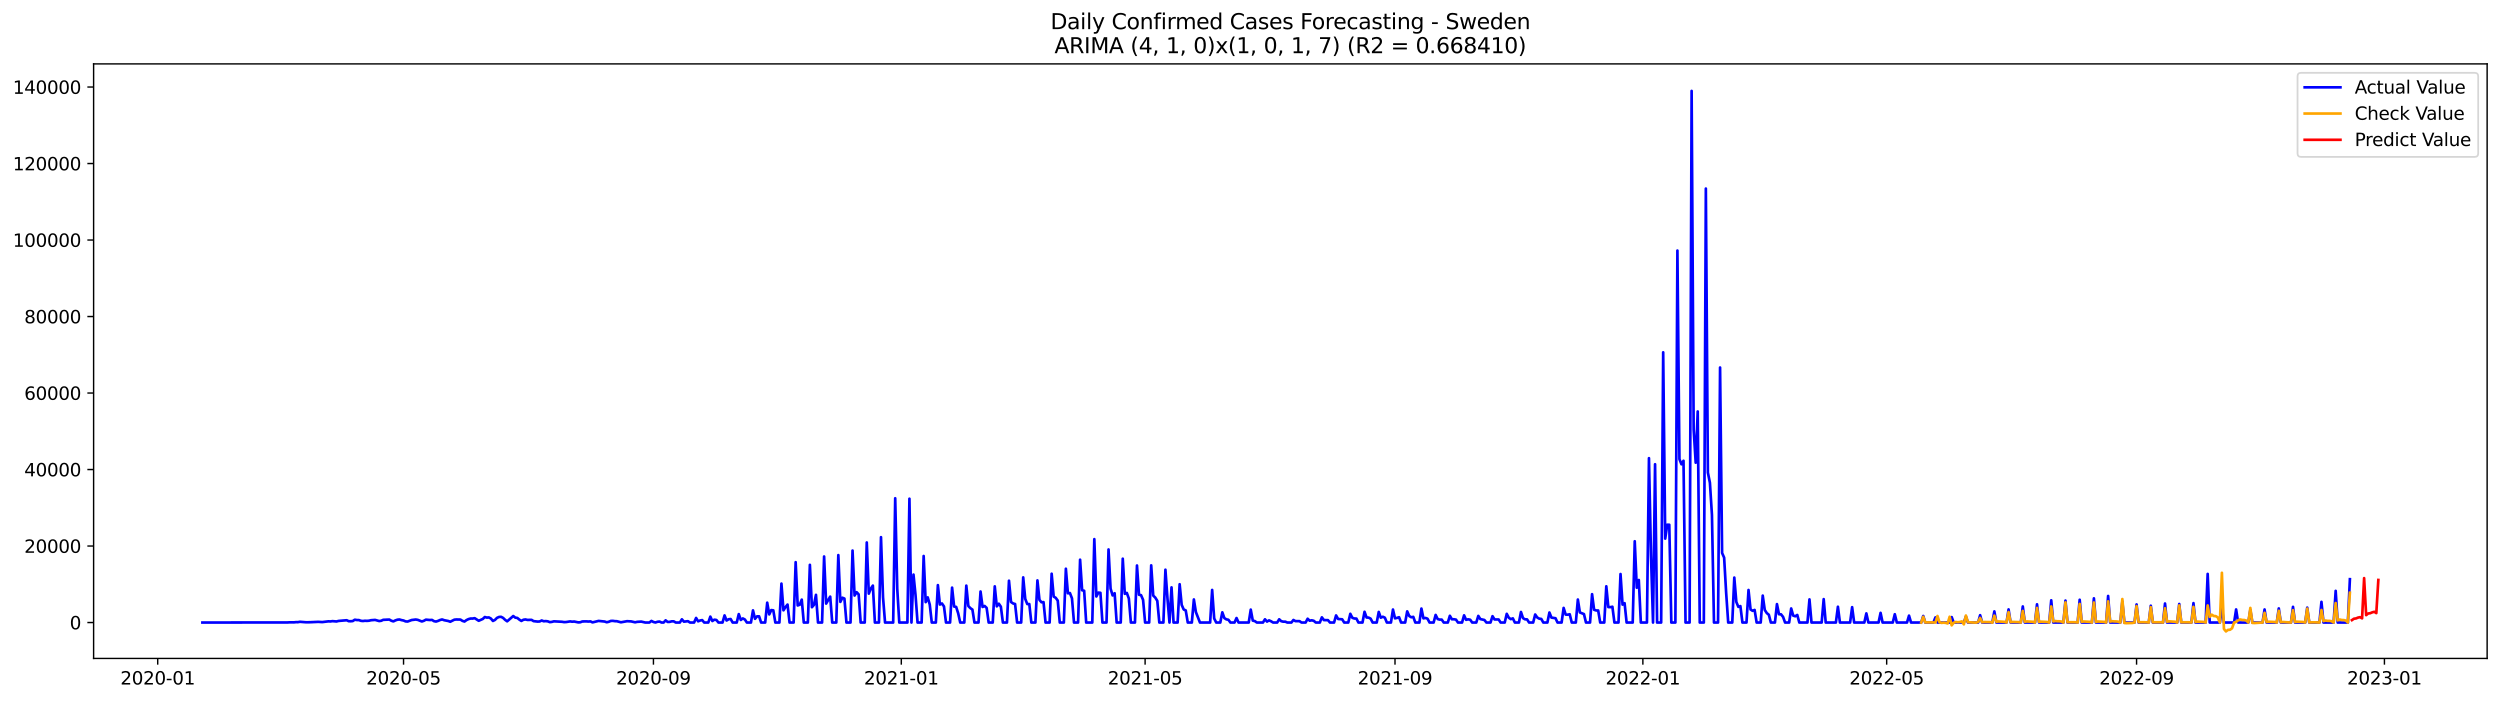 <?xml version="1.0" encoding="utf-8" standalone="no"?>
<!DOCTYPE svg PUBLIC "-//W3C//DTD SVG 1.1//EN"
  "http://www.w3.org/Graphics/SVG/1.1/DTD/svg11.dtd">
<svg xmlns:xlink="http://www.w3.org/1999/xlink" width="1398.775pt" height="392.274pt" viewBox="0 0 1398.775 392.274" xmlns="http://www.w3.org/2000/svg" version="1.1">
 <defs>
  <style type="text/css">*{stroke-linejoin: round; stroke-linecap: butt}</style>
 </defs>
 <g id="figure_1">
  <g id="patch_1">
   <path d="M 0 392.274 
L 1398.775 392.274 
L 1398.775 0 
L 0 0 
z
" style="fill: #ffffff"/>
  </g>
  <g id="axes_1">
   <g id="patch_2">
    <path d="M 52.375 368.396 
L 1391.575 368.396 
L 1391.575 35.755 
L 52.375 35.755 
z
" style="fill: #ffffff"/>
   </g>
   <g id="matplotlib.axis_1">
    <g id="xtick_1">
     <g id="line2d_1">
      <defs>
       <path id="ma10516b433" d="M 0 0 
L 0 3.5 
" style="stroke: #000000; stroke-width: 0.8"/>
      </defs>
      <g>
       <use xlink:href="#ma10516b433" x="88.239" y="368.396" style="stroke: #000000; stroke-width: 0.8"/>
      </g>
     </g>
     <g id="text_1">
      <!-- 2020-01 -->
      <g transform="translate(67.348 382.994)scale(0.1 -0.1)">
       <defs>
        <path id="DejaVuSans-32" d="M 1228 531 
L 3431 531 
L 3431 0 
L 469 0 
L 469 531 
Q 828 903 1448 1529 
Q 2069 2156 2228 2338 
Q 2531 2678 2651 2914 
Q 2772 3150 2772 3378 
Q 2772 3750 2511 3984 
Q 2250 4219 1831 4219 
Q 1534 4219 1204 4116 
Q 875 4013 500 3803 
L 500 4441 
Q 881 4594 1212 4672 
Q 1544 4750 1819 4750 
Q 2544 4750 2975 4387 
Q 3406 4025 3406 3419 
Q 3406 3131 3298 2873 
Q 3191 2616 2906 2266 
Q 2828 2175 2409 1742 
Q 1991 1309 1228 531 
z
" transform="scale(0.016)"/>
        <path id="DejaVuSans-30" d="M 2034 4250 
Q 1547 4250 1301 3770 
Q 1056 3291 1056 2328 
Q 1056 1369 1301 889 
Q 1547 409 2034 409 
Q 2525 409 2770 889 
Q 3016 1369 3016 2328 
Q 3016 3291 2770 3770 
Q 2525 4250 2034 4250 
z
M 2034 4750 
Q 2819 4750 3233 4129 
Q 3647 3509 3647 2328 
Q 3647 1150 3233 529 
Q 2819 -91 2034 -91 
Q 1250 -91 836 529 
Q 422 1150 422 2328 
Q 422 3509 836 4129 
Q 1250 4750 2034 4750 
z
" transform="scale(0.016)"/>
        <path id="DejaVuSans-2d" d="M 313 2009 
L 1997 2009 
L 1997 1497 
L 313 1497 
L 313 2009 
z
" transform="scale(0.016)"/>
        <path id="DejaVuSans-31" d="M 794 531 
L 1825 531 
L 1825 4091 
L 703 3866 
L 703 4441 
L 1819 4666 
L 2450 4666 
L 2450 531 
L 3481 531 
L 3481 0 
L 794 0 
L 794 531 
z
" transform="scale(0.016)"/>
       </defs>
       <use xlink:href="#DejaVuSans-32"/>
       <use xlink:href="#DejaVuSans-30" x="63.623"/>
       <use xlink:href="#DejaVuSans-32" x="127.246"/>
       <use xlink:href="#DejaVuSans-30" x="190.869"/>
       <use xlink:href="#DejaVuSans-2d" x="254.492"/>
       <use xlink:href="#DejaVuSans-30" x="290.576"/>
       <use xlink:href="#DejaVuSans-31" x="354.199"/>
      </g>
     </g>
    </g>
    <g id="xtick_2">
     <g id="line2d_2">
      <g>
       <use xlink:href="#ma10516b433" x="225.786" y="368.396" style="stroke: #000000; stroke-width: 0.8"/>
      </g>
     </g>
     <g id="text_2">
      <!-- 2020-05 -->
      <g transform="translate(204.894 382.994)scale(0.1 -0.1)">
       <defs>
        <path id="DejaVuSans-35" d="M 691 4666 
L 3169 4666 
L 3169 4134 
L 1269 4134 
L 1269 2991 
Q 1406 3038 1543 3061 
Q 1681 3084 1819 3084 
Q 2600 3084 3056 2656 
Q 3513 2228 3513 1497 
Q 3513 744 3044 326 
Q 2575 -91 1722 -91 
Q 1428 -91 1123 -41 
Q 819 9 494 109 
L 494 744 
Q 775 591 1075 516 
Q 1375 441 1709 441 
Q 2250 441 2565 725 
Q 2881 1009 2881 1497 
Q 2881 1984 2565 2268 
Q 2250 2553 1709 2553 
Q 1456 2553 1204 2497 
Q 953 2441 691 2322 
L 691 4666 
z
" transform="scale(0.016)"/>
       </defs>
       <use xlink:href="#DejaVuSans-32"/>
       <use xlink:href="#DejaVuSans-30" x="63.623"/>
       <use xlink:href="#DejaVuSans-32" x="127.246"/>
       <use xlink:href="#DejaVuSans-30" x="190.869"/>
       <use xlink:href="#DejaVuSans-2d" x="254.492"/>
       <use xlink:href="#DejaVuSans-30" x="290.576"/>
       <use xlink:href="#DejaVuSans-35" x="354.199"/>
      </g>
     </g>
    </g>
    <g id="xtick_3">
     <g id="line2d_3">
      <g>
       <use xlink:href="#ma10516b433" x="365.605" y="368.396" style="stroke: #000000; stroke-width: 0.8"/>
      </g>
     </g>
     <g id="text_3">
      <!-- 2020-09 -->
      <g transform="translate(344.714 382.994)scale(0.1 -0.1)">
       <defs>
        <path id="DejaVuSans-39" d="M 703 97 
L 703 672 
Q 941 559 1184 500 
Q 1428 441 1663 441 
Q 2288 441 2617 861 
Q 2947 1281 2994 2138 
Q 2813 1869 2534 1725 
Q 2256 1581 1919 1581 
Q 1219 1581 811 2004 
Q 403 2428 403 3163 
Q 403 3881 828 4315 
Q 1253 4750 1959 4750 
Q 2769 4750 3195 4129 
Q 3622 3509 3622 2328 
Q 3622 1225 3098 567 
Q 2575 -91 1691 -91 
Q 1453 -91 1209 -44 
Q 966 3 703 97 
z
M 1959 2075 
Q 2384 2075 2632 2365 
Q 2881 2656 2881 3163 
Q 2881 3666 2632 3958 
Q 2384 4250 1959 4250 
Q 1534 4250 1286 3958 
Q 1038 3666 1038 3163 
Q 1038 2656 1286 2365 
Q 1534 2075 1959 2075 
z
" transform="scale(0.016)"/>
       </defs>
       <use xlink:href="#DejaVuSans-32"/>
       <use xlink:href="#DejaVuSans-30" x="63.623"/>
       <use xlink:href="#DejaVuSans-32" x="127.246"/>
       <use xlink:href="#DejaVuSans-30" x="190.869"/>
       <use xlink:href="#DejaVuSans-2d" x="254.492"/>
       <use xlink:href="#DejaVuSans-30" x="290.576"/>
       <use xlink:href="#DejaVuSans-39" x="354.199"/>
      </g>
     </g>
    </g>
    <g id="xtick_4">
     <g id="line2d_4">
      <g>
       <use xlink:href="#ma10516b433" x="504.288" y="368.396" style="stroke: #000000; stroke-width: 0.8"/>
      </g>
     </g>
     <g id="text_4">
      <!-- 2021-01 -->
      <g transform="translate(483.397 382.994)scale(0.1 -0.1)">
       <use xlink:href="#DejaVuSans-32"/>
       <use xlink:href="#DejaVuSans-30" x="63.623"/>
       <use xlink:href="#DejaVuSans-32" x="127.246"/>
       <use xlink:href="#DejaVuSans-31" x="190.869"/>
       <use xlink:href="#DejaVuSans-2d" x="254.492"/>
       <use xlink:href="#DejaVuSans-30" x="290.576"/>
       <use xlink:href="#DejaVuSans-31" x="354.199"/>
      </g>
     </g>
    </g>
    <g id="xtick_5">
     <g id="line2d_5">
      <g>
       <use xlink:href="#ma10516b433" x="640.698" y="368.396" style="stroke: #000000; stroke-width: 0.8"/>
      </g>
     </g>
     <g id="text_5">
      <!-- 2021-05 -->
      <g transform="translate(619.806 382.994)scale(0.1 -0.1)">
       <use xlink:href="#DejaVuSans-32"/>
       <use xlink:href="#DejaVuSans-30" x="63.623"/>
       <use xlink:href="#DejaVuSans-32" x="127.246"/>
       <use xlink:href="#DejaVuSans-31" x="190.869"/>
       <use xlink:href="#DejaVuSans-2d" x="254.492"/>
       <use xlink:href="#DejaVuSans-30" x="290.576"/>
       <use xlink:href="#DejaVuSans-35" x="354.199"/>
      </g>
     </g>
    </g>
    <g id="xtick_6">
     <g id="line2d_6">
      <g>
       <use xlink:href="#ma10516b433" x="780.517" y="368.396" style="stroke: #000000; stroke-width: 0.8"/>
      </g>
     </g>
     <g id="text_6">
      <!-- 2021-09 -->
      <g transform="translate(759.626 382.994)scale(0.1 -0.1)">
       <use xlink:href="#DejaVuSans-32"/>
       <use xlink:href="#DejaVuSans-30" x="63.623"/>
       <use xlink:href="#DejaVuSans-32" x="127.246"/>
       <use xlink:href="#DejaVuSans-31" x="190.869"/>
       <use xlink:href="#DejaVuSans-2d" x="254.492"/>
       <use xlink:href="#DejaVuSans-30" x="290.576"/>
       <use xlink:href="#DejaVuSans-39" x="354.199"/>
      </g>
     </g>
    </g>
    <g id="xtick_7">
     <g id="line2d_7">
      <g>
       <use xlink:href="#ma10516b433" x="919.2" y="368.396" style="stroke: #000000; stroke-width: 0.8"/>
      </g>
     </g>
     <g id="text_7">
      <!-- 2022-01 -->
      <g transform="translate(898.309 382.994)scale(0.1 -0.1)">
       <use xlink:href="#DejaVuSans-32"/>
       <use xlink:href="#DejaVuSans-30" x="63.623"/>
       <use xlink:href="#DejaVuSans-32" x="127.246"/>
       <use xlink:href="#DejaVuSans-32" x="190.869"/>
       <use xlink:href="#DejaVuSans-2d" x="254.492"/>
       <use xlink:href="#DejaVuSans-30" x="290.576"/>
       <use xlink:href="#DejaVuSans-31" x="354.199"/>
      </g>
     </g>
    </g>
    <g id="xtick_8">
     <g id="line2d_8">
      <g>
       <use xlink:href="#ma10516b433" x="1055.61" y="368.396" style="stroke: #000000; stroke-width: 0.8"/>
      </g>
     </g>
     <g id="text_8">
      <!-- 2022-05 -->
      <g transform="translate(1034.718 382.994)scale(0.1 -0.1)">
       <use xlink:href="#DejaVuSans-32"/>
       <use xlink:href="#DejaVuSans-30" x="63.623"/>
       <use xlink:href="#DejaVuSans-32" x="127.246"/>
       <use xlink:href="#DejaVuSans-32" x="190.869"/>
       <use xlink:href="#DejaVuSans-2d" x="254.492"/>
       <use xlink:href="#DejaVuSans-30" x="290.576"/>
       <use xlink:href="#DejaVuSans-35" x="354.199"/>
      </g>
     </g>
    </g>
    <g id="xtick_9">
     <g id="line2d_9">
      <g>
       <use xlink:href="#ma10516b433" x="1195.43" y="368.396" style="stroke: #000000; stroke-width: 0.8"/>
      </g>
     </g>
     <g id="text_9">
      <!-- 2022-09 -->
      <g transform="translate(1174.538 382.994)scale(0.1 -0.1)">
       <use xlink:href="#DejaVuSans-32"/>
       <use xlink:href="#DejaVuSans-30" x="63.623"/>
       <use xlink:href="#DejaVuSans-32" x="127.246"/>
       <use xlink:href="#DejaVuSans-32" x="190.869"/>
       <use xlink:href="#DejaVuSans-2d" x="254.492"/>
       <use xlink:href="#DejaVuSans-30" x="290.576"/>
       <use xlink:href="#DejaVuSans-39" x="354.199"/>
      </g>
     </g>
    </g>
    <g id="xtick_10">
     <g id="line2d_10">
      <g>
       <use xlink:href="#ma10516b433" x="1334.113" y="368.396" style="stroke: #000000; stroke-width: 0.8"/>
      </g>
     </g>
     <g id="text_10">
      <!-- 2023-01 -->
      <g transform="translate(1313.221 382.994)scale(0.1 -0.1)">
       <defs>
        <path id="DejaVuSans-33" d="M 2597 2516 
Q 3050 2419 3304 2112 
Q 3559 1806 3559 1356 
Q 3559 666 3084 287 
Q 2609 -91 1734 -91 
Q 1441 -91 1130 -33 
Q 819 25 488 141 
L 488 750 
Q 750 597 1062 519 
Q 1375 441 1716 441 
Q 2309 441 2620 675 
Q 2931 909 2931 1356 
Q 2931 1769 2642 2001 
Q 2353 2234 1838 2234 
L 1294 2234 
L 1294 2753 
L 1863 2753 
Q 2328 2753 2575 2939 
Q 2822 3125 2822 3475 
Q 2822 3834 2567 4026 
Q 2313 4219 1838 4219 
Q 1578 4219 1281 4162 
Q 984 4106 628 3988 
L 628 4550 
Q 988 4650 1302 4700 
Q 1616 4750 1894 4750 
Q 2613 4750 3031 4423 
Q 3450 4097 3450 3541 
Q 3450 3153 3228 2886 
Q 3006 2619 2597 2516 
z
" transform="scale(0.016)"/>
       </defs>
       <use xlink:href="#DejaVuSans-32"/>
       <use xlink:href="#DejaVuSans-30" x="63.623"/>
       <use xlink:href="#DejaVuSans-32" x="127.246"/>
       <use xlink:href="#DejaVuSans-33" x="190.869"/>
       <use xlink:href="#DejaVuSans-2d" x="254.492"/>
       <use xlink:href="#DejaVuSans-30" x="290.576"/>
       <use xlink:href="#DejaVuSans-31" x="354.199"/>
      </g>
     </g>
    </g>
   </g>
   <g id="matplotlib.axis_2">
    <g id="ytick_1">
     <g id="line2d_11">
      <defs>
       <path id="mca40550bff" d="M 0 0 
L -3.5 0 
" style="stroke: #000000; stroke-width: 0.8"/>
      </defs>
      <g>
       <use xlink:href="#mca40550bff" x="52.375" y="348.317" style="stroke: #000000; stroke-width: 0.8"/>
      </g>
     </g>
     <g id="text_11">
      <!-- 0 -->
      <g transform="translate(39.013 352.116)scale(0.1 -0.1)">
       <use xlink:href="#DejaVuSans-30"/>
      </g>
     </g>
    </g>
    <g id="ytick_2">
     <g id="line2d_12">
      <g>
       <use xlink:href="#mca40550bff" x="52.375" y="305.515" style="stroke: #000000; stroke-width: 0.8"/>
      </g>
     </g>
     <g id="text_12">
      <!-- 20000 -->
      <g transform="translate(13.562 309.314)scale(0.1 -0.1)">
       <use xlink:href="#DejaVuSans-32"/>
       <use xlink:href="#DejaVuSans-30" x="63.623"/>
       <use xlink:href="#DejaVuSans-30" x="127.246"/>
       <use xlink:href="#DejaVuSans-30" x="190.869"/>
       <use xlink:href="#DejaVuSans-30" x="254.492"/>
      </g>
     </g>
    </g>
    <g id="ytick_3">
     <g id="line2d_13">
      <g>
       <use xlink:href="#mca40550bff" x="52.375" y="262.713" style="stroke: #000000; stroke-width: 0.8"/>
      </g>
     </g>
     <g id="text_13">
      <!-- 40000 -->
      <g transform="translate(13.562 266.512)scale(0.1 -0.1)">
       <defs>
        <path id="DejaVuSans-34" d="M 2419 4116 
L 825 1625 
L 2419 1625 
L 2419 4116 
z
M 2253 4666 
L 3047 4666 
L 3047 1625 
L 3713 1625 
L 3713 1100 
L 3047 1100 
L 3047 0 
L 2419 0 
L 2419 1100 
L 313 1100 
L 313 1709 
L 2253 4666 
z
" transform="scale(0.016)"/>
       </defs>
       <use xlink:href="#DejaVuSans-34"/>
       <use xlink:href="#DejaVuSans-30" x="63.623"/>
       <use xlink:href="#DejaVuSans-30" x="127.246"/>
       <use xlink:href="#DejaVuSans-30" x="190.869"/>
       <use xlink:href="#DejaVuSans-30" x="254.492"/>
      </g>
     </g>
    </g>
    <g id="ytick_4">
     <g id="line2d_14">
      <g>
       <use xlink:href="#mca40550bff" x="52.375" y="219.911" style="stroke: #000000; stroke-width: 0.8"/>
      </g>
     </g>
     <g id="text_14">
      <!-- 60000 -->
      <g transform="translate(13.562 223.71)scale(0.1 -0.1)">
       <defs>
        <path id="DejaVuSans-36" d="M 2113 2584 
Q 1688 2584 1439 2293 
Q 1191 2003 1191 1497 
Q 1191 994 1439 701 
Q 1688 409 2113 409 
Q 2538 409 2786 701 
Q 3034 994 3034 1497 
Q 3034 2003 2786 2293 
Q 2538 2584 2113 2584 
z
M 3366 4563 
L 3366 3988 
Q 3128 4100 2886 4159 
Q 2644 4219 2406 4219 
Q 1781 4219 1451 3797 
Q 1122 3375 1075 2522 
Q 1259 2794 1537 2939 
Q 1816 3084 2150 3084 
Q 2853 3084 3261 2657 
Q 3669 2231 3669 1497 
Q 3669 778 3244 343 
Q 2819 -91 2113 -91 
Q 1303 -91 875 529 
Q 447 1150 447 2328 
Q 447 3434 972 4092 
Q 1497 4750 2381 4750 
Q 2619 4750 2861 4703 
Q 3103 4656 3366 4563 
z
" transform="scale(0.016)"/>
       </defs>
       <use xlink:href="#DejaVuSans-36"/>
       <use xlink:href="#DejaVuSans-30" x="63.623"/>
       <use xlink:href="#DejaVuSans-30" x="127.246"/>
       <use xlink:href="#DejaVuSans-30" x="190.869"/>
       <use xlink:href="#DejaVuSans-30" x="254.492"/>
      </g>
     </g>
    </g>
    <g id="ytick_5">
     <g id="line2d_15">
      <g>
       <use xlink:href="#mca40550bff" x="52.375" y="177.109" style="stroke: #000000; stroke-width: 0.8"/>
      </g>
     </g>
     <g id="text_15">
      <!-- 80000 -->
      <g transform="translate(13.562 180.908)scale(0.1 -0.1)">
       <defs>
        <path id="DejaVuSans-38" d="M 2034 2216 
Q 1584 2216 1326 1975 
Q 1069 1734 1069 1313 
Q 1069 891 1326 650 
Q 1584 409 2034 409 
Q 2484 409 2743 651 
Q 3003 894 3003 1313 
Q 3003 1734 2745 1975 
Q 2488 2216 2034 2216 
z
M 1403 2484 
Q 997 2584 770 2862 
Q 544 3141 544 3541 
Q 544 4100 942 4425 
Q 1341 4750 2034 4750 
Q 2731 4750 3128 4425 
Q 3525 4100 3525 3541 
Q 3525 3141 3298 2862 
Q 3072 2584 2669 2484 
Q 3125 2378 3379 2068 
Q 3634 1759 3634 1313 
Q 3634 634 3220 271 
Q 2806 -91 2034 -91 
Q 1263 -91 848 271 
Q 434 634 434 1313 
Q 434 1759 690 2068 
Q 947 2378 1403 2484 
z
M 1172 3481 
Q 1172 3119 1398 2916 
Q 1625 2713 2034 2713 
Q 2441 2713 2670 2916 
Q 2900 3119 2900 3481 
Q 2900 3844 2670 4047 
Q 2441 4250 2034 4250 
Q 1625 4250 1398 4047 
Q 1172 3844 1172 3481 
z
" transform="scale(0.016)"/>
       </defs>
       <use xlink:href="#DejaVuSans-38"/>
       <use xlink:href="#DejaVuSans-30" x="63.623"/>
       <use xlink:href="#DejaVuSans-30" x="127.246"/>
       <use xlink:href="#DejaVuSans-30" x="190.869"/>
       <use xlink:href="#DejaVuSans-30" x="254.492"/>
      </g>
     </g>
    </g>
    <g id="ytick_6">
     <g id="line2d_16">
      <g>
       <use xlink:href="#mca40550bff" x="52.375" y="134.307" style="stroke: #000000; stroke-width: 0.8"/>
      </g>
     </g>
     <g id="text_16">
      <!-- 100000 -->
      <g transform="translate(7.2 138.106)scale(0.1 -0.1)">
       <use xlink:href="#DejaVuSans-31"/>
       <use xlink:href="#DejaVuSans-30" x="63.623"/>
       <use xlink:href="#DejaVuSans-30" x="127.246"/>
       <use xlink:href="#DejaVuSans-30" x="190.869"/>
       <use xlink:href="#DejaVuSans-30" x="254.492"/>
       <use xlink:href="#DejaVuSans-30" x="318.115"/>
      </g>
     </g>
    </g>
    <g id="ytick_7">
     <g id="line2d_17">
      <g>
       <use xlink:href="#mca40550bff" x="52.375" y="91.505" style="stroke: #000000; stroke-width: 0.8"/>
      </g>
     </g>
     <g id="text_17">
      <!-- 120000 -->
      <g transform="translate(7.2 95.304)scale(0.1 -0.1)">
       <use xlink:href="#DejaVuSans-31"/>
       <use xlink:href="#DejaVuSans-32" x="63.623"/>
       <use xlink:href="#DejaVuSans-30" x="127.246"/>
       <use xlink:href="#DejaVuSans-30" x="190.869"/>
       <use xlink:href="#DejaVuSans-30" x="254.492"/>
       <use xlink:href="#DejaVuSans-30" x="318.115"/>
      </g>
     </g>
    </g>
    <g id="ytick_8">
     <g id="line2d_18">
      <g>
       <use xlink:href="#mca40550bff" x="52.375" y="48.703" style="stroke: #000000; stroke-width: 0.8"/>
      </g>
     </g>
     <g id="text_18">
      <!-- 140000 -->
      <g transform="translate(7.2 52.503)scale(0.1 -0.1)">
       <use xlink:href="#DejaVuSans-31"/>
       <use xlink:href="#DejaVuSans-34" x="63.623"/>
       <use xlink:href="#DejaVuSans-30" x="127.246"/>
       <use xlink:href="#DejaVuSans-30" x="190.869"/>
       <use xlink:href="#DejaVuSans-30" x="254.492"/>
       <use xlink:href="#DejaVuSans-30" x="318.115"/>
      </g>
     </g>
    </g>
   </g>
   <g id="line2d_19">
    <path d="M 113.248 348.317 
L 160.991 348.263 
L 162.128 348.19 
L 164.401 348.218 
L 165.538 348.1 
L 166.675 348.107 
L 167.812 347.897 
L 171.222 348.165 
L 173.495 348.139 
L 178.042 347.931 
L 180.316 348.064 
L 183.726 347.645 
L 184.863 347.705 
L 185.999 347.536 
L 188.273 347.717 
L 189.41 347.426 
L 193.957 347.03 
L 195.093 347.553 
L 196.23 347.589 
L 197.367 347.484 
L 198.504 346.737 
L 199.64 346.915 
L 200.777 346.936 
L 201.914 347.345 
L 203.051 347.471 
L 204.187 347.324 
L 205.324 347.381 
L 206.461 347.292 
L 207.598 347.024 
L 209.871 346.844 
L 212.145 347.486 
L 213.281 347.33 
L 214.418 346.804 
L 217.828 346.65 
L 218.965 347.304 
L 220.102 347.675 
L 221.239 347.112 
L 222.375 346.729 
L 223.512 346.609 
L 224.649 346.958 
L 225.786 347.178 
L 226.922 347.677 
L 228.059 347.758 
L 230.333 346.911 
L 232.606 346.632 
L 233.743 346.819 
L 236.016 347.722 
L 237.153 347.343 
L 238.29 346.703 
L 240.563 346.904 
L 241.7 346.844 
L 242.837 347.55 
L 243.973 347.762 
L 245.11 347.394 
L 246.247 346.889 
L 247.384 346.587 
L 248.52 347.011 
L 250.794 347.454 
L 251.931 347.867 
L 254.204 346.72 
L 255.341 346.605 
L 257.614 346.662 
L 258.751 347.392 
L 259.888 347.75 
L 261.025 346.93 
L 262.161 346.388 
L 263.298 346.078 
L 264.435 346.093 
L 265.572 345.864 
L 267.845 347.328 
L 270.119 346.314 
L 271.255 345.241 
L 272.392 345.547 
L 273.529 345.455 
L 274.666 346.087 
L 275.802 347.422 
L 276.939 346.853 
L 278.076 345.71 
L 279.213 345.199 
L 280.349 345.115 
L 281.486 345.721 
L 282.623 346.814 
L 283.76 347.63 
L 287.17 344.683 
L 288.307 345.575 
L 289.443 345.742 
L 290.58 346.69 
L 291.717 347.418 
L 292.854 346.761 
L 293.99 346.594 
L 295.127 346.853 
L 297.401 346.821 
L 298.537 347.525 
L 300.811 347.779 
L 301.947 347.722 
L 303.084 347.167 
L 304.221 347.6 
L 305.358 347.51 
L 306.494 347.645 
L 307.631 348.09 
L 308.768 347.953 
L 309.905 347.643 
L 314.452 347.889 
L 315.588 348.081 
L 316.725 348.036 
L 318.999 347.681 
L 320.135 347.846 
L 321.272 347.756 
L 323.546 348.227 
L 324.682 348.165 
L 325.819 347.711 
L 328.093 347.67 
L 329.229 347.764 
L 330.366 347.668 
L 331.503 348.235 
L 334.913 347.407 
L 338.323 347.76 
L 339.46 348.16 
L 340.597 347.897 
L 341.734 347.424 
L 342.87 347.366 
L 344.007 347.542 
L 345.144 347.58 
L 347.417 348.182 
L 350.828 347.565 
L 353.101 347.679 
L 355.375 348.195 
L 356.511 347.927 
L 358.785 347.79 
L 361.058 348.317 
L 363.332 348.317 
L 364.469 347.416 
L 365.605 348.013 
L 366.742 348.293 
L 367.879 347.895 
L 369.015 347.769 
L 370.152 348.317 
L 371.289 348.317 
L 372.426 347.09 
L 373.562 347.998 
L 374.699 347.946 
L 375.836 347.645 
L 376.973 347.651 
L 378.109 348.317 
L 380.383 348.317 
L 381.52 346.519 
L 382.656 347.824 
L 384.93 347.563 
L 386.067 348.317 
L 388.34 348.317 
L 389.477 345.751 
L 390.614 347.632 
L 391.75 347.176 
L 392.887 346.96 
L 394.024 348.317 
L 396.297 348.317 
L 397.434 345.014 
L 398.571 347.467 
L 399.708 346.707 
L 400.844 346.887 
L 401.981 348.317 
L 404.255 348.317 
L 405.391 344.332 
L 406.528 347.178 
L 407.665 346.487 
L 408.802 346.35 
L 409.938 348.317 
L 412.212 348.317 
L 413.349 343.602 
L 414.485 346.866 
L 415.622 346.016 
L 416.759 346.62 
L 417.896 348.317 
L 420.169 348.317 
L 421.306 341.511 
L 422.443 346.23 
L 423.579 344.863 
L 424.716 344.839 
L 425.853 348.317 
L 428.126 348.317 
L 429.263 337.207 
L 430.4 343.763 
L 431.536 341.353 
L 432.673 341.494 
L 433.81 348.317 
L 436.083 348.317 
L 437.22 326.537 
L 438.357 341.473 
L 439.494 339.683 
L 440.63 338.265 
L 441.767 348.317 
L 444.041 348.317 
L 445.177 314.548 
L 446.314 338.757 
L 447.451 338.348 
L 448.588 335.497 
L 449.724 348.317 
L 451.998 348.317 
L 453.135 316.035 
L 454.271 339.741 
L 455.408 338.453 
L 456.545 332.822 
L 457.682 348.317 
L 459.955 348.317 
L 461.092 311.368 
L 462.229 337.715 
L 464.502 333.82 
L 465.639 348.317 
L 467.912 348.317 
L 469.049 310.589 
L 470.186 336.76 
L 471.323 334.438 
L 472.459 334.9 
L 473.596 348.317 
L 475.87 348.317 
L 477.006 308.04 
L 478.143 333.205 
L 479.28 331.335 
L 480.417 332.544 
L 481.553 348.317 
L 483.827 348.317 
L 484.964 303.522 
L 486.1 332.146 
L 487.237 329.31 
L 488.374 327.656 
L 489.511 348.317 
L 491.784 348.317 
L 492.921 300.552 
L 494.058 334.173 
L 495.194 348.317 
L 499.741 348.317 
L 500.878 278.796 
L 502.015 329.385 
L 503.151 348.317 
L 507.698 348.317 
L 508.835 279.044 
L 509.972 348.317 
L 511.109 321.488 
L 512.245 332.936 
L 513.382 348.317 
L 515.656 348.317 
L 516.792 311.09 
L 517.929 336.895 
L 519.066 334.235 
L 520.203 338.252 
L 521.339 348.317 
L 523.613 348.317 
L 524.75 327.389 
L 525.886 338.254 
L 527.023 337.648 
L 528.16 339.298 
L 529.297 348.317 
L 531.57 348.317 
L 532.707 328.793 
L 533.844 339.365 
L 534.98 339.574 
L 536.117 343.18 
L 537.254 348.317 
L 539.527 348.317 
L 540.664 327.667 
L 541.801 339.093 
L 542.938 340.274 
L 544.074 341.066 
L 545.211 348.317 
L 547.485 348.317 
L 548.621 330.956 
L 549.758 339.606 
L 550.895 339.044 
L 552.032 340.112 
L 553.168 348.317 
L 555.442 348.317 
L 556.579 328.076 
L 557.715 339.258 
L 558.852 337.787 
L 559.989 339.448 
L 561.125 348.317 
L 563.399 348.317 
L 564.536 324.919 
L 565.672 336.822 
L 566.809 337.627 
L 567.946 337.95 
L 569.083 348.317 
L 571.356 348.317 
L 572.493 323.055 
L 573.63 335.093 
L 574.766 337.963 
L 575.903 337.978 
L 577.04 348.317 
L 579.313 348.317 
L 580.45 324.746 
L 581.587 335.654 
L 582.724 336.974 
L 583.86 336.899 
L 584.997 348.317 
L 587.271 348.317 
L 588.407 321.005 
L 589.544 333.805 
L 590.681 334.477 
L 591.818 336.043 
L 592.954 348.317 
L 595.228 348.317 
L 596.365 318.22 
L 597.501 331.947 
L 598.638 331.825 
L 599.775 334.774 
L 600.912 348.317 
L 603.185 348.317 
L 604.322 313.161 
L 605.459 330.252 
L 606.595 330.543 
L 607.732 348.317 
L 611.142 348.317 
L 612.279 301.658 
L 613.416 333.734 
L 614.553 331.577 
L 615.689 331.684 
L 616.826 348.317 
L 619.1 348.317 
L 620.236 307.43 
L 621.373 329.315 
L 622.51 333.133 
L 623.647 331.928 
L 624.783 348.317 
L 627.057 348.317 
L 628.193 312.594 
L 629.33 332.245 
L 630.467 331.761 
L 631.604 334.905 
L 632.74 348.317 
L 635.014 348.317 
L 636.151 316.406 
L 637.287 332.767 
L 638.424 332.998 
L 639.561 335.634 
L 640.698 348.317 
L 642.971 348.317 
L 644.108 316.322 
L 645.245 333.248 
L 646.381 334.35 
L 647.518 336.18 
L 648.655 348.317 
L 650.928 348.317 
L 652.065 318.758 
L 653.202 334.77 
L 654.339 348.317 
L 655.475 328.645 
L 656.612 348.317 
L 658.886 348.317 
L 660.022 326.879 
L 661.159 338.432 
L 662.296 341.017 
L 663.433 341.537 
L 664.569 348.317 
L 666.843 348.317 
L 667.98 335.403 
L 669.116 342.47 
L 671.39 348.317 
L 677.074 348.317 
L 678.21 330.083 
L 679.347 346.029 
L 680.484 348.317 
L 682.757 348.317 
L 683.894 342.6 
L 685.031 345.823 
L 686.168 346.538 
L 687.304 346.761 
L 688.441 348.317 
L 690.714 348.317 
L 691.851 345.791 
L 692.988 348.317 
L 698.672 348.317 
L 699.808 341.087 
L 700.945 347.238 
L 702.082 347.508 
L 703.219 348.317 
L 706.629 348.317 
L 707.766 346.504 
L 708.902 347.788 
L 710.039 347.112 
L 711.176 347.617 
L 712.313 348.317 
L 714.586 348.317 
L 715.723 346.498 
L 716.86 347.561 
L 717.996 347.835 
L 719.133 347.82 
L 720.27 348.317 
L 722.543 348.317 
L 723.68 346.885 
L 724.817 347.531 
L 727.09 347.538 
L 728.227 348.317 
L 730.501 348.317 
L 731.637 346.194 
L 732.774 347.292 
L 733.911 347.069 
L 735.048 347.336 
L 736.184 348.317 
L 738.458 348.317 
L 739.595 345.417 
L 740.731 346.945 
L 743.005 346.977 
L 744.142 348.317 
L 746.415 348.317 
L 747.552 344.336 
L 748.689 346.328 
L 750.962 346.508 
L 752.099 348.317 
L 754.372 348.317 
L 755.509 343.431 
L 756.646 345.671 
L 757.782 346.059 
L 758.919 346.102 
L 760.056 348.317 
L 762.329 348.317 
L 763.466 342.301 
L 764.603 345.492 
L 765.74 345.56 
L 766.876 346.138 
L 768.013 348.317 
L 770.287 348.317 
L 771.423 342.38 
L 772.56 345.599 
L 773.697 345.083 
L 774.834 345.59 
L 775.97 348.317 
L 778.244 348.317 
L 779.381 341.04 
L 780.517 345.954 
L 781.654 345.719 
L 782.791 345.333 
L 783.928 348.317 
L 786.201 348.317 
L 787.338 342.059 
L 788.475 344.655 
L 789.611 345.374 
L 790.748 345.145 
L 791.885 348.317 
L 794.158 348.317 
L 795.295 340.492 
L 796.432 345.969 
L 797.569 345.742 
L 798.705 346.157 
L 799.842 348.317 
L 802.116 348.317 
L 803.252 344.066 
L 804.389 346.367 
L 805.526 346.686 
L 806.663 346.677 
L 807.799 348.317 
L 810.073 348.317 
L 811.21 344.537 
L 812.346 346.489 
L 813.483 346.478 
L 814.62 346.671 
L 815.757 348.317 
L 818.03 348.317 
L 819.167 344.295 
L 820.303 346.789 
L 821.44 346.53 
L 822.577 346.735 
L 823.714 348.317 
L 825.987 348.317 
L 827.124 344.597 
L 828.261 346.38 
L 830.534 346.885 
L 831.671 348.317 
L 833.944 348.317 
L 835.081 344.76 
L 836.218 346.59 
L 838.491 346.6 
L 839.628 348.317 
L 841.902 348.317 
L 843.038 343.448 
L 844.175 345.622 
L 845.312 346.408 
L 846.449 345.984 
L 847.585 348.317 
L 849.859 348.317 
L 850.996 342.408 
L 852.132 345.851 
L 853.269 346.51 
L 854.406 346.551 
L 855.543 348.317 
L 857.816 348.317 
L 858.953 343.827 
L 860.09 345.479 
L 861.226 346.147 
L 862.363 346.307 
L 863.5 348.317 
L 865.773 348.317 
L 866.91 342.705 
L 868.047 345.547 
L 870.32 345.903 
L 871.457 348.317 
L 873.731 348.317 
L 874.867 340.131 
L 876.004 343.874 
L 877.141 343.925 
L 878.278 343.694 
L 879.414 348.317 
L 881.688 348.317 
L 882.825 335.453 
L 883.961 342.669 
L 886.235 343.587 
L 887.371 348.317 
L 889.645 348.317 
L 890.782 332.454 
L 891.918 341.179 
L 893.055 341.548 
L 894.192 341.55 
L 895.329 348.317 
L 897.602 348.317 
L 898.739 328.046 
L 899.876 339.662 
L 901.012 339.709 
L 902.149 339.478 
L 903.286 348.317 
L 905.559 348.317 
L 906.696 321.178 
L 907.833 338.284 
L 908.97 337.49 
L 910.106 348.317 
L 913.517 348.317 
L 914.653 302.846 
L 915.79 328.835 
L 916.927 324.517 
L 918.064 348.317 
L 921.474 348.317 
L 922.611 256.359 
L 923.747 310.835 
L 924.884 348.317 
L 926.021 259.753 
L 927.158 348.317 
L 929.431 348.317 
L 930.568 197.138 
L 931.705 301.365 
L 932.841 293.601 
L 933.978 293.603 
L 935.115 348.317 
L 937.388 348.317 
L 938.525 140.197 
L 939.662 256.881 
L 940.799 259.772 
L 941.935 257.801 
L 943.072 348.317 
L 945.346 348.317 
L 946.482 50.876 
L 947.619 240.253 
L 948.756 258.88 
L 949.892 230.226 
L 951.029 348.317 
L 953.303 348.317 
L 954.439 105.514 
L 955.576 264.414 
L 956.713 270.115 
L 957.85 288.118 
L 958.986 348.317 
L 961.26 348.317 
L 962.397 205.636 
L 963.533 309.405 
L 964.67 312.004 
L 965.807 331.784 
L 966.944 348.317 
L 969.217 348.317 
L 970.354 323.168 
L 971.491 336.799 
L 972.627 339.549 
L 973.764 339.123 
L 974.901 348.317 
L 977.174 348.317 
L 978.311 330.107 
L 979.448 341.002 
L 980.585 341.753 
L 981.721 341.271 
L 982.858 348.317 
L 985.132 348.317 
L 986.268 333.25 
L 987.405 341.293 
L 988.542 343.026 
L 989.679 343.972 
L 990.815 348.317 
L 993.089 348.317 
L 994.226 338.008 
L 995.362 343.675 
L 996.499 343.722 
L 997.636 345.154 
L 998.773 348.317 
L 1001.046 348.317 
L 1002.183 340.448 
L 1003.32 344.435 
L 1004.456 344.809 
L 1005.593 344.079 
L 1006.73 348.317 
L 1011.277 348.317 
L 1012.414 335.371 
L 1013.55 348.317 
L 1019.234 348.317 
L 1020.371 335.228 
L 1021.507 348.317 
L 1027.191 348.317 
L 1028.328 339.482 
L 1029.465 348.317 
L 1035.148 348.317 
L 1036.285 339.722 
L 1037.422 348.317 
L 1043.106 348.317 
L 1044.242 343.198 
L 1045.379 348.317 
L 1051.063 348.317 
L 1052.2 342.904 
L 1053.336 348.317 
L 1059.02 348.317 
L 1060.157 343.666 
L 1061.294 348.317 
L 1066.977 348.317 
L 1068.114 344.456 
L 1069.251 348.317 
L 1074.935 348.317 
L 1076.071 344.651 
L 1077.208 348.317 
L 1081.755 348.317 
L 1082.892 345.447 
L 1084.028 348.317 
L 1090.849 348.317 
L 1091.986 345.282 
L 1093.122 348.317 
L 1098.806 348.317 
L 1099.943 344.97 
L 1101.08 348.317 
L 1106.763 348.317 
L 1107.9 344.201 
L 1109.037 348.317 
L 1114.721 348.317 
L 1115.857 342.076 
L 1116.994 348.317 
L 1122.678 348.317 
L 1123.815 340.976 
L 1124.951 348.317 
L 1130.635 348.317 
L 1131.772 339.318 
L 1132.909 348.317 
L 1138.592 348.317 
L 1139.729 338.126 
L 1140.866 348.317 
L 1146.549 348.317 
L 1147.686 335.878 
L 1148.823 348.317 
L 1154.507 348.317 
L 1155.643 336.039 
L 1156.78 348.317 
L 1162.464 348.317 
L 1163.601 335.57 
L 1164.737 348.317 
L 1170.421 348.317 
L 1171.558 334.781 
L 1172.695 348.317 
L 1178.378 348.317 
L 1179.515 333.449 
L 1180.652 348.317 
L 1186.336 348.317 
L 1187.472 336.589 
L 1188.609 348.317 
L 1194.293 348.317 
L 1195.43 338.196 
L 1196.566 348.317 
L 1202.25 348.317 
L 1203.387 338.909 
L 1204.524 348.317 
L 1210.207 348.317 
L 1211.344 337.674 
L 1212.481 348.317 
L 1218.164 348.317 
L 1219.301 337.939 
L 1220.438 348.317 
L 1226.122 348.317 
L 1227.258 337.464 
L 1228.395 348.317 
L 1234.079 348.317 
L 1235.216 321.112 
L 1236.352 348.317 
L 1242.036 348.317 
L 1243.173 340.37 
L 1244.31 348.317 
L 1249.993 348.317 
L 1251.13 340.991 
L 1252.267 348.317 
L 1257.951 348.317 
L 1259.087 341.274 
L 1260.224 348.317 
L 1265.908 348.317 
L 1267.045 341.004 
L 1268.181 348.317 
L 1273.865 348.317 
L 1275.002 340.418 
L 1276.138 348.317 
L 1281.822 348.317 
L 1282.959 339.538 
L 1284.096 348.317 
L 1289.779 348.317 
L 1290.916 339.979 
L 1292.053 348.317 
L 1297.737 348.317 
L 1298.873 336.749 
L 1300.01 348.317 
L 1305.694 348.317 
L 1306.831 330.601 
L 1307.967 348.317 
L 1313.651 348.317 
L 1314.788 324.063 
L 1314.788 324.063 
" clip-path="url(#p5977fe8c12)" style="fill: none; stroke: #0000ff; stroke-width: 1.5; stroke-linecap: square"/>
   </g>
   <g id="line2d_20">
    <path d="M 1074.935 348.316 
L 1076.071 345.091 
L 1077.208 348.237 
L 1080.618 348.227 
L 1082.892 348.317 
L 1084.028 344.65 
L 1085.165 348.167 
L 1086.302 348.508 
L 1087.439 348.386 
L 1088.575 348.495 
L 1089.712 348.823 
L 1090.849 345.068 
L 1091.986 349.877 
L 1093.122 348.406 
L 1094.259 347.989 
L 1095.396 348.146 
L 1096.533 348.024 
L 1097.669 347.672 
L 1098.806 349.323 
L 1099.943 344.398 
L 1101.08 348.136 
L 1105.627 348.379 
L 1106.763 348.005 
L 1107.9 345.742 
L 1109.037 348.128 
L 1110.174 348.011 
L 1112.447 348.065 
L 1113.584 348.078 
L 1114.721 348.413 
L 1115.857 344.456 
L 1116.994 347.862 
L 1118.131 347.699 
L 1121.541 347.931 
L 1122.678 348.287 
L 1123.815 342.449 
L 1124.951 348.06 
L 1126.088 347.957 
L 1129.498 348.081 
L 1130.635 348.326 
L 1131.772 341.825 
L 1132.909 347.863 
L 1134.045 347.689 
L 1137.456 347.913 
L 1138.592 348.314 
L 1139.729 340.141 
L 1140.866 347.955 
L 1142.003 347.815 
L 1145.413 347.993 
L 1146.549 348.318 
L 1147.686 339.314 
L 1148.823 347.699 
L 1149.96 347.46 
L 1151.096 347.605 
L 1152.233 347.619 
L 1153.37 347.764 
L 1154.507 348.316 
L 1155.643 337.026 
L 1156.78 348.139 
L 1159.054 348.112 
L 1161.327 348.158 
L 1162.464 348.317 
L 1163.601 337.917 
L 1164.737 347.895 
L 1165.874 347.731 
L 1169.284 347.939 
L 1170.421 348.317 
L 1171.558 337.11 
L 1172.695 347.898 
L 1173.831 347.736 
L 1177.242 347.942 
L 1178.378 348.317 
L 1179.515 336.466 
L 1180.652 347.774 
L 1181.789 347.564 
L 1182.925 347.692 
L 1184.062 347.704 
L 1185.199 347.832 
L 1186.336 348.317 
L 1187.472 335.159 
L 1188.609 348.574 
L 1189.746 348.673 
L 1193.156 348.547 
L 1194.293 348.317 
L 1195.43 339.118 
L 1196.566 348.151 
L 1198.84 348.126 
L 1201.113 348.168 
L 1202.25 348.317 
L 1203.387 339.711 
L 1204.524 348.173 
L 1206.797 348.151 
L 1209.07 348.188 
L 1210.207 348.317 
L 1211.344 340.334 
L 1212.481 347.839 
L 1213.617 347.653 
L 1217.028 347.889 
L 1218.164 348.317 
L 1219.301 338.743 
L 1220.438 348.172 
L 1222.711 348.15 
L 1224.985 348.187 
L 1226.122 348.317 
L 1227.258 339.536 
L 1228.395 347.944 
L 1229.532 347.8 
L 1232.942 347.984 
L 1234.079 348.317 
L 1235.216 338.753 
L 1236.352 345.146 
L 1237.489 343.917 
L 1238.626 344.665 
L 1239.763 344.734 
L 1240.899 345.481 
L 1242.036 348.317 
L 1243.173 320.485 
L 1244.31 351.891 
L 1245.446 353.276 
L 1246.583 352.433 
L 1247.72 352.355 
L 1248.857 351.513 
L 1249.993 348.317 
L 1251.13 347.944 
L 1252.267 347.067 
L 1253.404 346.583 
L 1254.54 346.877 
L 1255.677 346.905 
L 1256.814 347.199 
L 1257.951 348.317 
L 1259.087 340.14 
L 1260.224 348.52 
L 1261.361 348.599 
L 1265.908 348.317 
L 1267.045 342.877 
L 1268.181 347.98 
L 1269.318 347.849 
L 1272.728 348.015 
L 1273.865 348.317 
L 1275.002 341.724 
L 1276.138 348.082 
L 1277.275 347.991 
L 1281.822 348.317 
L 1282.959 341.418 
L 1284.096 347.979 
L 1285.232 347.848 
L 1288.643 348.014 
L 1289.779 348.317 
L 1290.916 340.517 
L 1292.053 348.22 
L 1295.463 348.207 
L 1297.737 348.317 
L 1298.873 341.295 
L 1300.01 347.5 
L 1301.147 347.183 
L 1302.284 347.376 
L 1303.42 347.393 
L 1304.557 347.586 
L 1305.694 348.317 
L 1306.831 337.399 
L 1307.967 347.095 
L 1309.104 346.621 
L 1310.241 346.909 
L 1311.378 346.936 
L 1312.514 347.224 
L 1313.651 348.317 
L 1314.788 331.646 
L 1314.788 331.646 
" clip-path="url(#p5977fe8c12)" style="fill: none; stroke: #ffa500; stroke-width: 1.5; stroke-linecap: square"/>
   </g>
   <g id="line2d_21">
    <path d="M 1315.925 346.954 
L 1317.061 346.181 
L 1318.198 346.023 
L 1319.335 345.549 
L 1320.472 345.309 
L 1321.608 345.958 
L 1322.745 323.471 
L 1323.882 344.173 
L 1325.019 343.25 
L 1326.155 343.104 
L 1327.292 342.617 
L 1328.429 342.311 
L 1329.566 343.041 
L 1330.702 324.493 
" clip-path="url(#p5977fe8c12)" style="fill: none; stroke: #ff0000; stroke-width: 1.5; stroke-linecap: square"/>
   </g>
   <g id="patch_3">
    <path d="M 52.375 368.396 
L 52.375 35.755 
" style="fill: none; stroke: #000000; stroke-width: 0.8; stroke-linejoin: miter; stroke-linecap: square"/>
   </g>
   <g id="patch_4">
    <path d="M 1391.575 368.396 
L 1391.575 35.755 
" style="fill: none; stroke: #000000; stroke-width: 0.8; stroke-linejoin: miter; stroke-linecap: square"/>
   </g>
   <g id="patch_5">
    <path d="M 52.375 368.396 
L 1391.575 368.396 
" style="fill: none; stroke: #000000; stroke-width: 0.8; stroke-linejoin: miter; stroke-linecap: square"/>
   </g>
   <g id="patch_6">
    <path d="M 52.375 35.755 
L 1391.575 35.755 
" style="fill: none; stroke: #000000; stroke-width: 0.8; stroke-linejoin: miter; stroke-linecap: square"/>
   </g>
   <g id="text_19">
    <!-- Daily Confirmed Cases Forecasting - Sweden -->
    <g transform="translate(587.763 16.318)scale(0.12 -0.12)">
     <defs>
      <path id="DejaVuSans-44" d="M 1259 4147 
L 1259 519 
L 2022 519 
Q 2988 519 3436 956 
Q 3884 1394 3884 2338 
Q 3884 3275 3436 3711 
Q 2988 4147 2022 4147 
L 1259 4147 
z
M 628 4666 
L 1925 4666 
Q 3281 4666 3915 4102 
Q 4550 3538 4550 2338 
Q 4550 1131 3912 565 
Q 3275 0 1925 0 
L 628 0 
L 628 4666 
z
" transform="scale(0.016)"/>
      <path id="DejaVuSans-61" d="M 2194 1759 
Q 1497 1759 1228 1600 
Q 959 1441 959 1056 
Q 959 750 1161 570 
Q 1363 391 1709 391 
Q 2188 391 2477 730 
Q 2766 1069 2766 1631 
L 2766 1759 
L 2194 1759 
z
M 3341 1997 
L 3341 0 
L 2766 0 
L 2766 531 
Q 2569 213 2275 61 
Q 1981 -91 1556 -91 
Q 1019 -91 701 211 
Q 384 513 384 1019 
Q 384 1609 779 1909 
Q 1175 2209 1959 2209 
L 2766 2209 
L 2766 2266 
Q 2766 2663 2505 2880 
Q 2244 3097 1772 3097 
Q 1472 3097 1187 3025 
Q 903 2953 641 2809 
L 641 3341 
Q 956 3463 1253 3523 
Q 1550 3584 1831 3584 
Q 2591 3584 2966 3190 
Q 3341 2797 3341 1997 
z
" transform="scale(0.016)"/>
      <path id="DejaVuSans-69" d="M 603 3500 
L 1178 3500 
L 1178 0 
L 603 0 
L 603 3500 
z
M 603 4863 
L 1178 4863 
L 1178 4134 
L 603 4134 
L 603 4863 
z
" transform="scale(0.016)"/>
      <path id="DejaVuSans-6c" d="M 603 4863 
L 1178 4863 
L 1178 0 
L 603 0 
L 603 4863 
z
" transform="scale(0.016)"/>
      <path id="DejaVuSans-79" d="M 2059 -325 
Q 1816 -950 1584 -1140 
Q 1353 -1331 966 -1331 
L 506 -1331 
L 506 -850 
L 844 -850 
Q 1081 -850 1212 -737 
Q 1344 -625 1503 -206 
L 1606 56 
L 191 3500 
L 800 3500 
L 1894 763 
L 2988 3500 
L 3597 3500 
L 2059 -325 
z
" transform="scale(0.016)"/>
      <path id="DejaVuSans-20" transform="scale(0.016)"/>
      <path id="DejaVuSans-43" d="M 4122 4306 
L 4122 3641 
Q 3803 3938 3442 4084 
Q 3081 4231 2675 4231 
Q 1875 4231 1450 3742 
Q 1025 3253 1025 2328 
Q 1025 1406 1450 917 
Q 1875 428 2675 428 
Q 3081 428 3442 575 
Q 3803 722 4122 1019 
L 4122 359 
Q 3791 134 3420 21 
Q 3050 -91 2638 -91 
Q 1578 -91 968 557 
Q 359 1206 359 2328 
Q 359 3453 968 4101 
Q 1578 4750 2638 4750 
Q 3056 4750 3426 4639 
Q 3797 4528 4122 4306 
z
" transform="scale(0.016)"/>
      <path id="DejaVuSans-6f" d="M 1959 3097 
Q 1497 3097 1228 2736 
Q 959 2375 959 1747 
Q 959 1119 1226 758 
Q 1494 397 1959 397 
Q 2419 397 2687 759 
Q 2956 1122 2956 1747 
Q 2956 2369 2687 2733 
Q 2419 3097 1959 3097 
z
M 1959 3584 
Q 2709 3584 3137 3096 
Q 3566 2609 3566 1747 
Q 3566 888 3137 398 
Q 2709 -91 1959 -91 
Q 1206 -91 779 398 
Q 353 888 353 1747 
Q 353 2609 779 3096 
Q 1206 3584 1959 3584 
z
" transform="scale(0.016)"/>
      <path id="DejaVuSans-6e" d="M 3513 2113 
L 3513 0 
L 2938 0 
L 2938 2094 
Q 2938 2591 2744 2837 
Q 2550 3084 2163 3084 
Q 1697 3084 1428 2787 
Q 1159 2491 1159 1978 
L 1159 0 
L 581 0 
L 581 3500 
L 1159 3500 
L 1159 2956 
Q 1366 3272 1645 3428 
Q 1925 3584 2291 3584 
Q 2894 3584 3203 3211 
Q 3513 2838 3513 2113 
z
" transform="scale(0.016)"/>
      <path id="DejaVuSans-66" d="M 2375 4863 
L 2375 4384 
L 1825 4384 
Q 1516 4384 1395 4259 
Q 1275 4134 1275 3809 
L 1275 3500 
L 2222 3500 
L 2222 3053 
L 1275 3053 
L 1275 0 
L 697 0 
L 697 3053 
L 147 3053 
L 147 3500 
L 697 3500 
L 697 3744 
Q 697 4328 969 4595 
Q 1241 4863 1831 4863 
L 2375 4863 
z
" transform="scale(0.016)"/>
      <path id="DejaVuSans-72" d="M 2631 2963 
Q 2534 3019 2420 3045 
Q 2306 3072 2169 3072 
Q 1681 3072 1420 2755 
Q 1159 2438 1159 1844 
L 1159 0 
L 581 0 
L 581 3500 
L 1159 3500 
L 1159 2956 
Q 1341 3275 1631 3429 
Q 1922 3584 2338 3584 
Q 2397 3584 2469 3576 
Q 2541 3569 2628 3553 
L 2631 2963 
z
" transform="scale(0.016)"/>
      <path id="DejaVuSans-6d" d="M 3328 2828 
Q 3544 3216 3844 3400 
Q 4144 3584 4550 3584 
Q 5097 3584 5394 3201 
Q 5691 2819 5691 2113 
L 5691 0 
L 5113 0 
L 5113 2094 
Q 5113 2597 4934 2840 
Q 4756 3084 4391 3084 
Q 3944 3084 3684 2787 
Q 3425 2491 3425 1978 
L 3425 0 
L 2847 0 
L 2847 2094 
Q 2847 2600 2669 2842 
Q 2491 3084 2119 3084 
Q 1678 3084 1418 2786 
Q 1159 2488 1159 1978 
L 1159 0 
L 581 0 
L 581 3500 
L 1159 3500 
L 1159 2956 
Q 1356 3278 1631 3431 
Q 1906 3584 2284 3584 
Q 2666 3584 2933 3390 
Q 3200 3197 3328 2828 
z
" transform="scale(0.016)"/>
      <path id="DejaVuSans-65" d="M 3597 1894 
L 3597 1613 
L 953 1613 
Q 991 1019 1311 708 
Q 1631 397 2203 397 
Q 2534 397 2845 478 
Q 3156 559 3463 722 
L 3463 178 
Q 3153 47 2828 -22 
Q 2503 -91 2169 -91 
Q 1331 -91 842 396 
Q 353 884 353 1716 
Q 353 2575 817 3079 
Q 1281 3584 2069 3584 
Q 2775 3584 3186 3129 
Q 3597 2675 3597 1894 
z
M 3022 2063 
Q 3016 2534 2758 2815 
Q 2500 3097 2075 3097 
Q 1594 3097 1305 2825 
Q 1016 2553 972 2059 
L 3022 2063 
z
" transform="scale(0.016)"/>
      <path id="DejaVuSans-64" d="M 2906 2969 
L 2906 4863 
L 3481 4863 
L 3481 0 
L 2906 0 
L 2906 525 
Q 2725 213 2448 61 
Q 2172 -91 1784 -91 
Q 1150 -91 751 415 
Q 353 922 353 1747 
Q 353 2572 751 3078 
Q 1150 3584 1784 3584 
Q 2172 3584 2448 3432 
Q 2725 3281 2906 2969 
z
M 947 1747 
Q 947 1113 1208 752 
Q 1469 391 1925 391 
Q 2381 391 2643 752 
Q 2906 1113 2906 1747 
Q 2906 2381 2643 2742 
Q 2381 3103 1925 3103 
Q 1469 3103 1208 2742 
Q 947 2381 947 1747 
z
" transform="scale(0.016)"/>
      <path id="DejaVuSans-73" d="M 2834 3397 
L 2834 2853 
Q 2591 2978 2328 3040 
Q 2066 3103 1784 3103 
Q 1356 3103 1142 2972 
Q 928 2841 928 2578 
Q 928 2378 1081 2264 
Q 1234 2150 1697 2047 
L 1894 2003 
Q 2506 1872 2764 1633 
Q 3022 1394 3022 966 
Q 3022 478 2636 193 
Q 2250 -91 1575 -91 
Q 1294 -91 989 -36 
Q 684 19 347 128 
L 347 722 
Q 666 556 975 473 
Q 1284 391 1588 391 
Q 1994 391 2212 530 
Q 2431 669 2431 922 
Q 2431 1156 2273 1281 
Q 2116 1406 1581 1522 
L 1381 1569 
Q 847 1681 609 1914 
Q 372 2147 372 2553 
Q 372 3047 722 3315 
Q 1072 3584 1716 3584 
Q 2034 3584 2315 3537 
Q 2597 3491 2834 3397 
z
" transform="scale(0.016)"/>
      <path id="DejaVuSans-46" d="M 628 4666 
L 3309 4666 
L 3309 4134 
L 1259 4134 
L 1259 2759 
L 3109 2759 
L 3109 2228 
L 1259 2228 
L 1259 0 
L 628 0 
L 628 4666 
z
" transform="scale(0.016)"/>
      <path id="DejaVuSans-63" d="M 3122 3366 
L 3122 2828 
Q 2878 2963 2633 3030 
Q 2388 3097 2138 3097 
Q 1578 3097 1268 2742 
Q 959 2388 959 1747 
Q 959 1106 1268 751 
Q 1578 397 2138 397 
Q 2388 397 2633 464 
Q 2878 531 3122 666 
L 3122 134 
Q 2881 22 2623 -34 
Q 2366 -91 2075 -91 
Q 1284 -91 818 406 
Q 353 903 353 1747 
Q 353 2603 823 3093 
Q 1294 3584 2113 3584 
Q 2378 3584 2631 3529 
Q 2884 3475 3122 3366 
z
" transform="scale(0.016)"/>
      <path id="DejaVuSans-74" d="M 1172 4494 
L 1172 3500 
L 2356 3500 
L 2356 3053 
L 1172 3053 
L 1172 1153 
Q 1172 725 1289 603 
Q 1406 481 1766 481 
L 2356 481 
L 2356 0 
L 1766 0 
Q 1100 0 847 248 
Q 594 497 594 1153 
L 594 3053 
L 172 3053 
L 172 3500 
L 594 3500 
L 594 4494 
L 1172 4494 
z
" transform="scale(0.016)"/>
      <path id="DejaVuSans-67" d="M 2906 1791 
Q 2906 2416 2648 2759 
Q 2391 3103 1925 3103 
Q 1463 3103 1205 2759 
Q 947 2416 947 1791 
Q 947 1169 1205 825 
Q 1463 481 1925 481 
Q 2391 481 2648 825 
Q 2906 1169 2906 1791 
z
M 3481 434 
Q 3481 -459 3084 -895 
Q 2688 -1331 1869 -1331 
Q 1566 -1331 1297 -1286 
Q 1028 -1241 775 -1147 
L 775 -588 
Q 1028 -725 1275 -790 
Q 1522 -856 1778 -856 
Q 2344 -856 2625 -561 
Q 2906 -266 2906 331 
L 2906 616 
Q 2728 306 2450 153 
Q 2172 0 1784 0 
Q 1141 0 747 490 
Q 353 981 353 1791 
Q 353 2603 747 3093 
Q 1141 3584 1784 3584 
Q 2172 3584 2450 3431 
Q 2728 3278 2906 2969 
L 2906 3500 
L 3481 3500 
L 3481 434 
z
" transform="scale(0.016)"/>
      <path id="DejaVuSans-53" d="M 3425 4513 
L 3425 3897 
Q 3066 4069 2747 4153 
Q 2428 4238 2131 4238 
Q 1616 4238 1336 4038 
Q 1056 3838 1056 3469 
Q 1056 3159 1242 3001 
Q 1428 2844 1947 2747 
L 2328 2669 
Q 3034 2534 3370 2195 
Q 3706 1856 3706 1288 
Q 3706 609 3251 259 
Q 2797 -91 1919 -91 
Q 1588 -91 1214 -16 
Q 841 59 441 206 
L 441 856 
Q 825 641 1194 531 
Q 1563 422 1919 422 
Q 2459 422 2753 634 
Q 3047 847 3047 1241 
Q 3047 1584 2836 1778 
Q 2625 1972 2144 2069 
L 1759 2144 
Q 1053 2284 737 2584 
Q 422 2884 422 3419 
Q 422 4038 858 4394 
Q 1294 4750 2059 4750 
Q 2388 4750 2728 4690 
Q 3069 4631 3425 4513 
z
" transform="scale(0.016)"/>
      <path id="DejaVuSans-77" d="M 269 3500 
L 844 3500 
L 1563 769 
L 2278 3500 
L 2956 3500 
L 3675 769 
L 4391 3500 
L 4966 3500 
L 4050 0 
L 3372 0 
L 2619 2869 
L 1863 0 
L 1184 0 
L 269 3500 
z
" transform="scale(0.016)"/>
     </defs>
     <use xlink:href="#DejaVuSans-44"/>
     <use xlink:href="#DejaVuSans-61" x="77.002"/>
     <use xlink:href="#DejaVuSans-69" x="138.281"/>
     <use xlink:href="#DejaVuSans-6c" x="166.064"/>
     <use xlink:href="#DejaVuSans-79" x="193.848"/>
     <use xlink:href="#DejaVuSans-20" x="253.027"/>
     <use xlink:href="#DejaVuSans-43" x="284.814"/>
     <use xlink:href="#DejaVuSans-6f" x="354.639"/>
     <use xlink:href="#DejaVuSans-6e" x="415.82"/>
     <use xlink:href="#DejaVuSans-66" x="479.199"/>
     <use xlink:href="#DejaVuSans-69" x="514.404"/>
     <use xlink:href="#DejaVuSans-72" x="542.188"/>
     <use xlink:href="#DejaVuSans-6d" x="581.551"/>
     <use xlink:href="#DejaVuSans-65" x="678.963"/>
     <use xlink:href="#DejaVuSans-64" x="740.486"/>
     <use xlink:href="#DejaVuSans-20" x="803.963"/>
     <use xlink:href="#DejaVuSans-43" x="835.75"/>
     <use xlink:href="#DejaVuSans-61" x="905.574"/>
     <use xlink:href="#DejaVuSans-73" x="966.854"/>
     <use xlink:href="#DejaVuSans-65" x="1018.953"/>
     <use xlink:href="#DejaVuSans-73" x="1080.477"/>
     <use xlink:href="#DejaVuSans-20" x="1132.576"/>
     <use xlink:href="#DejaVuSans-46" x="1164.363"/>
     <use xlink:href="#DejaVuSans-6f" x="1218.258"/>
     <use xlink:href="#DejaVuSans-72" x="1279.439"/>
     <use xlink:href="#DejaVuSans-65" x="1318.303"/>
     <use xlink:href="#DejaVuSans-63" x="1379.826"/>
     <use xlink:href="#DejaVuSans-61" x="1434.807"/>
     <use xlink:href="#DejaVuSans-73" x="1496.086"/>
     <use xlink:href="#DejaVuSans-74" x="1548.186"/>
     <use xlink:href="#DejaVuSans-69" x="1587.395"/>
     <use xlink:href="#DejaVuSans-6e" x="1615.178"/>
     <use xlink:href="#DejaVuSans-67" x="1678.557"/>
     <use xlink:href="#DejaVuSans-20" x="1742.033"/>
     <use xlink:href="#DejaVuSans-2d" x="1773.82"/>
     <use xlink:href="#DejaVuSans-20" x="1809.904"/>
     <use xlink:href="#DejaVuSans-53" x="1841.691"/>
     <use xlink:href="#DejaVuSans-77" x="1905.168"/>
     <use xlink:href="#DejaVuSans-65" x="1986.955"/>
     <use xlink:href="#DejaVuSans-64" x="2048.479"/>
     <use xlink:href="#DejaVuSans-65" x="2111.955"/>
     <use xlink:href="#DejaVuSans-6e" x="2173.479"/>
    </g>
    <!-- ARIMA (4, 1, 0)x(1, 0, 1, 7) (R2 = 0.668410) -->
    <g transform="translate(589.991 29.756)scale(0.12 -0.12)">
     <defs>
      <path id="DejaVuSans-41" d="M 2188 4044 
L 1331 1722 
L 3047 1722 
L 2188 4044 
z
M 1831 4666 
L 2547 4666 
L 4325 0 
L 3669 0 
L 3244 1197 
L 1141 1197 
L 716 0 
L 50 0 
L 1831 4666 
z
" transform="scale(0.016)"/>
      <path id="DejaVuSans-52" d="M 2841 2188 
Q 3044 2119 3236 1894 
Q 3428 1669 3622 1275 
L 4263 0 
L 3584 0 
L 2988 1197 
Q 2756 1666 2539 1819 
Q 2322 1972 1947 1972 
L 1259 1972 
L 1259 0 
L 628 0 
L 628 4666 
L 2053 4666 
Q 2853 4666 3247 4331 
Q 3641 3997 3641 3322 
Q 3641 2881 3436 2590 
Q 3231 2300 2841 2188 
z
M 1259 4147 
L 1259 2491 
L 2053 2491 
Q 2509 2491 2742 2702 
Q 2975 2913 2975 3322 
Q 2975 3731 2742 3939 
Q 2509 4147 2053 4147 
L 1259 4147 
z
" transform="scale(0.016)"/>
      <path id="DejaVuSans-49" d="M 628 4666 
L 1259 4666 
L 1259 0 
L 628 0 
L 628 4666 
z
" transform="scale(0.016)"/>
      <path id="DejaVuSans-4d" d="M 628 4666 
L 1569 4666 
L 2759 1491 
L 3956 4666 
L 4897 4666 
L 4897 0 
L 4281 0 
L 4281 4097 
L 3078 897 
L 2444 897 
L 1241 4097 
L 1241 0 
L 628 0 
L 628 4666 
z
" transform="scale(0.016)"/>
      <path id="DejaVuSans-28" d="M 1984 4856 
Q 1566 4138 1362 3434 
Q 1159 2731 1159 2009 
Q 1159 1288 1364 580 
Q 1569 -128 1984 -844 
L 1484 -844 
Q 1016 -109 783 600 
Q 550 1309 550 2009 
Q 550 2706 781 3412 
Q 1013 4119 1484 4856 
L 1984 4856 
z
" transform="scale(0.016)"/>
      <path id="DejaVuSans-2c" d="M 750 794 
L 1409 794 
L 1409 256 
L 897 -744 
L 494 -744 
L 750 256 
L 750 794 
z
" transform="scale(0.016)"/>
      <path id="DejaVuSans-29" d="M 513 4856 
L 1013 4856 
Q 1481 4119 1714 3412 
Q 1947 2706 1947 2009 
Q 1947 1309 1714 600 
Q 1481 -109 1013 -844 
L 513 -844 
Q 928 -128 1133 580 
Q 1338 1288 1338 2009 
Q 1338 2731 1133 3434 
Q 928 4138 513 4856 
z
" transform="scale(0.016)"/>
      <path id="DejaVuSans-78" d="M 3513 3500 
L 2247 1797 
L 3578 0 
L 2900 0 
L 1881 1375 
L 863 0 
L 184 0 
L 1544 1831 
L 300 3500 
L 978 3500 
L 1906 2253 
L 2834 3500 
L 3513 3500 
z
" transform="scale(0.016)"/>
      <path id="DejaVuSans-37" d="M 525 4666 
L 3525 4666 
L 3525 4397 
L 1831 0 
L 1172 0 
L 2766 4134 
L 525 4134 
L 525 4666 
z
" transform="scale(0.016)"/>
      <path id="DejaVuSans-3d" d="M 678 2906 
L 4684 2906 
L 4684 2381 
L 678 2381 
L 678 2906 
z
M 678 1631 
L 4684 1631 
L 4684 1100 
L 678 1100 
L 678 1631 
z
" transform="scale(0.016)"/>
      <path id="DejaVuSans-2e" d="M 684 794 
L 1344 794 
L 1344 0 
L 684 0 
L 684 794 
z
" transform="scale(0.016)"/>
     </defs>
     <use xlink:href="#DejaVuSans-41"/>
     <use xlink:href="#DejaVuSans-52" x="68.408"/>
     <use xlink:href="#DejaVuSans-49" x="137.891"/>
     <use xlink:href="#DejaVuSans-4d" x="167.383"/>
     <use xlink:href="#DejaVuSans-41" x="253.662"/>
     <use xlink:href="#DejaVuSans-20" x="322.07"/>
     <use xlink:href="#DejaVuSans-28" x="353.857"/>
     <use xlink:href="#DejaVuSans-34" x="392.871"/>
     <use xlink:href="#DejaVuSans-2c" x="456.494"/>
     <use xlink:href="#DejaVuSans-20" x="488.281"/>
     <use xlink:href="#DejaVuSans-31" x="520.068"/>
     <use xlink:href="#DejaVuSans-2c" x="583.691"/>
     <use xlink:href="#DejaVuSans-20" x="615.479"/>
     <use xlink:href="#DejaVuSans-30" x="647.266"/>
     <use xlink:href="#DejaVuSans-29" x="710.889"/>
     <use xlink:href="#DejaVuSans-78" x="749.902"/>
     <use xlink:href="#DejaVuSans-28" x="809.082"/>
     <use xlink:href="#DejaVuSans-31" x="848.096"/>
     <use xlink:href="#DejaVuSans-2c" x="911.719"/>
     <use xlink:href="#DejaVuSans-20" x="943.506"/>
     <use xlink:href="#DejaVuSans-30" x="975.293"/>
     <use xlink:href="#DejaVuSans-2c" x="1038.916"/>
     <use xlink:href="#DejaVuSans-20" x="1070.703"/>
     <use xlink:href="#DejaVuSans-31" x="1102.49"/>
     <use xlink:href="#DejaVuSans-2c" x="1166.113"/>
     <use xlink:href="#DejaVuSans-20" x="1197.9"/>
     <use xlink:href="#DejaVuSans-37" x="1229.688"/>
     <use xlink:href="#DejaVuSans-29" x="1293.311"/>
     <use xlink:href="#DejaVuSans-20" x="1332.324"/>
     <use xlink:href="#DejaVuSans-28" x="1364.111"/>
     <use xlink:href="#DejaVuSans-52" x="1403.125"/>
     <use xlink:href="#DejaVuSans-32" x="1472.607"/>
     <use xlink:href="#DejaVuSans-20" x="1536.23"/>
     <use xlink:href="#DejaVuSans-3d" x="1568.018"/>
     <use xlink:href="#DejaVuSans-20" x="1651.807"/>
     <use xlink:href="#DejaVuSans-30" x="1683.594"/>
     <use xlink:href="#DejaVuSans-2e" x="1747.217"/>
     <use xlink:href="#DejaVuSans-36" x="1779.004"/>
     <use xlink:href="#DejaVuSans-36" x="1842.627"/>
     <use xlink:href="#DejaVuSans-38" x="1906.25"/>
     <use xlink:href="#DejaVuSans-34" x="1969.873"/>
     <use xlink:href="#DejaVuSans-31" x="2033.496"/>
     <use xlink:href="#DejaVuSans-30" x="2097.119"/>
     <use xlink:href="#DejaVuSans-29" x="2160.742"/>
    </g>
   </g>
   <g id="legend_1">
    <g id="patch_7">
     <path d="M 1287.495 87.79 
L 1384.575 87.79 
Q 1386.575 87.79 1386.575 85.79 
L 1386.575 42.755 
Q 1386.575 40.755 1384.575 40.755 
L 1287.495 40.755 
Q 1285.495 40.755 1285.495 42.755 
L 1285.495 85.79 
Q 1285.495 87.79 1287.495 87.79 
z
" style="fill: #ffffff; opacity: 0.8; stroke: #cccccc; stroke-linejoin: miter"/>
    </g>
    <g id="line2d_22">
     <path d="M 1289.495 48.854 
L 1299.495 48.854 
L 1309.495 48.854 
" style="fill: none; stroke: #0000ff; stroke-width: 1.5; stroke-linecap: square"/>
    </g>
    <g id="text_20">
     <!-- Actual Value -->
     <g transform="translate(1317.495 52.354)scale(0.1 -0.1)">
      <defs>
       <path id="DejaVuSans-75" d="M 544 1381 
L 544 3500 
L 1119 3500 
L 1119 1403 
Q 1119 906 1312 657 
Q 1506 409 1894 409 
Q 2359 409 2629 706 
Q 2900 1003 2900 1516 
L 2900 3500 
L 3475 3500 
L 3475 0 
L 2900 0 
L 2900 538 
Q 2691 219 2414 64 
Q 2138 -91 1772 -91 
Q 1169 -91 856 284 
Q 544 659 544 1381 
z
M 1991 3584 
L 1991 3584 
z
" transform="scale(0.016)"/>
       <path id="DejaVuSans-56" d="M 1831 0 
L 50 4666 
L 709 4666 
L 2188 738 
L 3669 4666 
L 4325 4666 
L 2547 0 
L 1831 0 
z
" transform="scale(0.016)"/>
      </defs>
      <use xlink:href="#DejaVuSans-41"/>
      <use xlink:href="#DejaVuSans-63" x="66.658"/>
      <use xlink:href="#DejaVuSans-74" x="121.639"/>
      <use xlink:href="#DejaVuSans-75" x="160.848"/>
      <use xlink:href="#DejaVuSans-61" x="224.227"/>
      <use xlink:href="#DejaVuSans-6c" x="285.506"/>
      <use xlink:href="#DejaVuSans-20" x="313.289"/>
      <use xlink:href="#DejaVuSans-56" x="345.076"/>
      <use xlink:href="#DejaVuSans-61" x="405.734"/>
      <use xlink:href="#DejaVuSans-6c" x="467.014"/>
      <use xlink:href="#DejaVuSans-75" x="494.797"/>
      <use xlink:href="#DejaVuSans-65" x="558.176"/>
     </g>
    </g>
    <g id="line2d_23">
     <path d="M 1289.495 63.532 
L 1299.495 63.532 
L 1309.495 63.532 
" style="fill: none; stroke: #ffa500; stroke-width: 1.5; stroke-linecap: square"/>
    </g>
    <g id="text_21">
     <!-- Check Value -->
     <g transform="translate(1317.495 67.032)scale(0.1 -0.1)">
      <defs>
       <path id="DejaVuSans-68" d="M 3513 2113 
L 3513 0 
L 2938 0 
L 2938 2094 
Q 2938 2591 2744 2837 
Q 2550 3084 2163 3084 
Q 1697 3084 1428 2787 
Q 1159 2491 1159 1978 
L 1159 0 
L 581 0 
L 581 4863 
L 1159 4863 
L 1159 2956 
Q 1366 3272 1645 3428 
Q 1925 3584 2291 3584 
Q 2894 3584 3203 3211 
Q 3513 2838 3513 2113 
z
" transform="scale(0.016)"/>
       <path id="DejaVuSans-6b" d="M 581 4863 
L 1159 4863 
L 1159 1991 
L 2875 3500 
L 3609 3500 
L 1753 1863 
L 3688 0 
L 2938 0 
L 1159 1709 
L 1159 0 
L 581 0 
L 581 4863 
z
" transform="scale(0.016)"/>
      </defs>
      <use xlink:href="#DejaVuSans-43"/>
      <use xlink:href="#DejaVuSans-68" x="69.824"/>
      <use xlink:href="#DejaVuSans-65" x="133.203"/>
      <use xlink:href="#DejaVuSans-63" x="194.727"/>
      <use xlink:href="#DejaVuSans-6b" x="249.707"/>
      <use xlink:href="#DejaVuSans-20" x="307.617"/>
      <use xlink:href="#DejaVuSans-56" x="339.404"/>
      <use xlink:href="#DejaVuSans-61" x="400.062"/>
      <use xlink:href="#DejaVuSans-6c" x="461.342"/>
      <use xlink:href="#DejaVuSans-75" x="489.125"/>
      <use xlink:href="#DejaVuSans-65" x="552.504"/>
     </g>
    </g>
    <g id="line2d_24">
     <path d="M 1289.495 78.21 
L 1299.495 78.21 
L 1309.495 78.21 
" style="fill: none; stroke: #ff0000; stroke-width: 1.5; stroke-linecap: square"/>
    </g>
    <g id="text_22">
     <!-- Predict Value -->
     <g transform="translate(1317.495 81.71)scale(0.1 -0.1)">
      <defs>
       <path id="DejaVuSans-50" d="M 1259 4147 
L 1259 2394 
L 2053 2394 
Q 2494 2394 2734 2622 
Q 2975 2850 2975 3272 
Q 2975 3691 2734 3919 
Q 2494 4147 2053 4147 
L 1259 4147 
z
M 628 4666 
L 2053 4666 
Q 2838 4666 3239 4311 
Q 3641 3956 3641 3272 
Q 3641 2581 3239 2228 
Q 2838 1875 2053 1875 
L 1259 1875 
L 1259 0 
L 628 0 
L 628 4666 
z
" transform="scale(0.016)"/>
      </defs>
      <use xlink:href="#DejaVuSans-50"/>
      <use xlink:href="#DejaVuSans-72" x="58.553"/>
      <use xlink:href="#DejaVuSans-65" x="97.416"/>
      <use xlink:href="#DejaVuSans-64" x="158.939"/>
      <use xlink:href="#DejaVuSans-69" x="222.416"/>
      <use xlink:href="#DejaVuSans-63" x="250.199"/>
      <use xlink:href="#DejaVuSans-74" x="305.18"/>
      <use xlink:href="#DejaVuSans-20" x="344.389"/>
      <use xlink:href="#DejaVuSans-56" x="376.176"/>
      <use xlink:href="#DejaVuSans-61" x="436.834"/>
      <use xlink:href="#DejaVuSans-6c" x="498.113"/>
      <use xlink:href="#DejaVuSans-75" x="525.896"/>
      <use xlink:href="#DejaVuSans-65" x="589.275"/>
     </g>
    </g>
   </g>
  </g>
 </g>
 <defs>
  <clipPath id="p5977fe8c12">
   <rect x="52.375" y="35.755" width="1339.2" height="332.64"/>
  </clipPath>
 </defs>
</svg>
